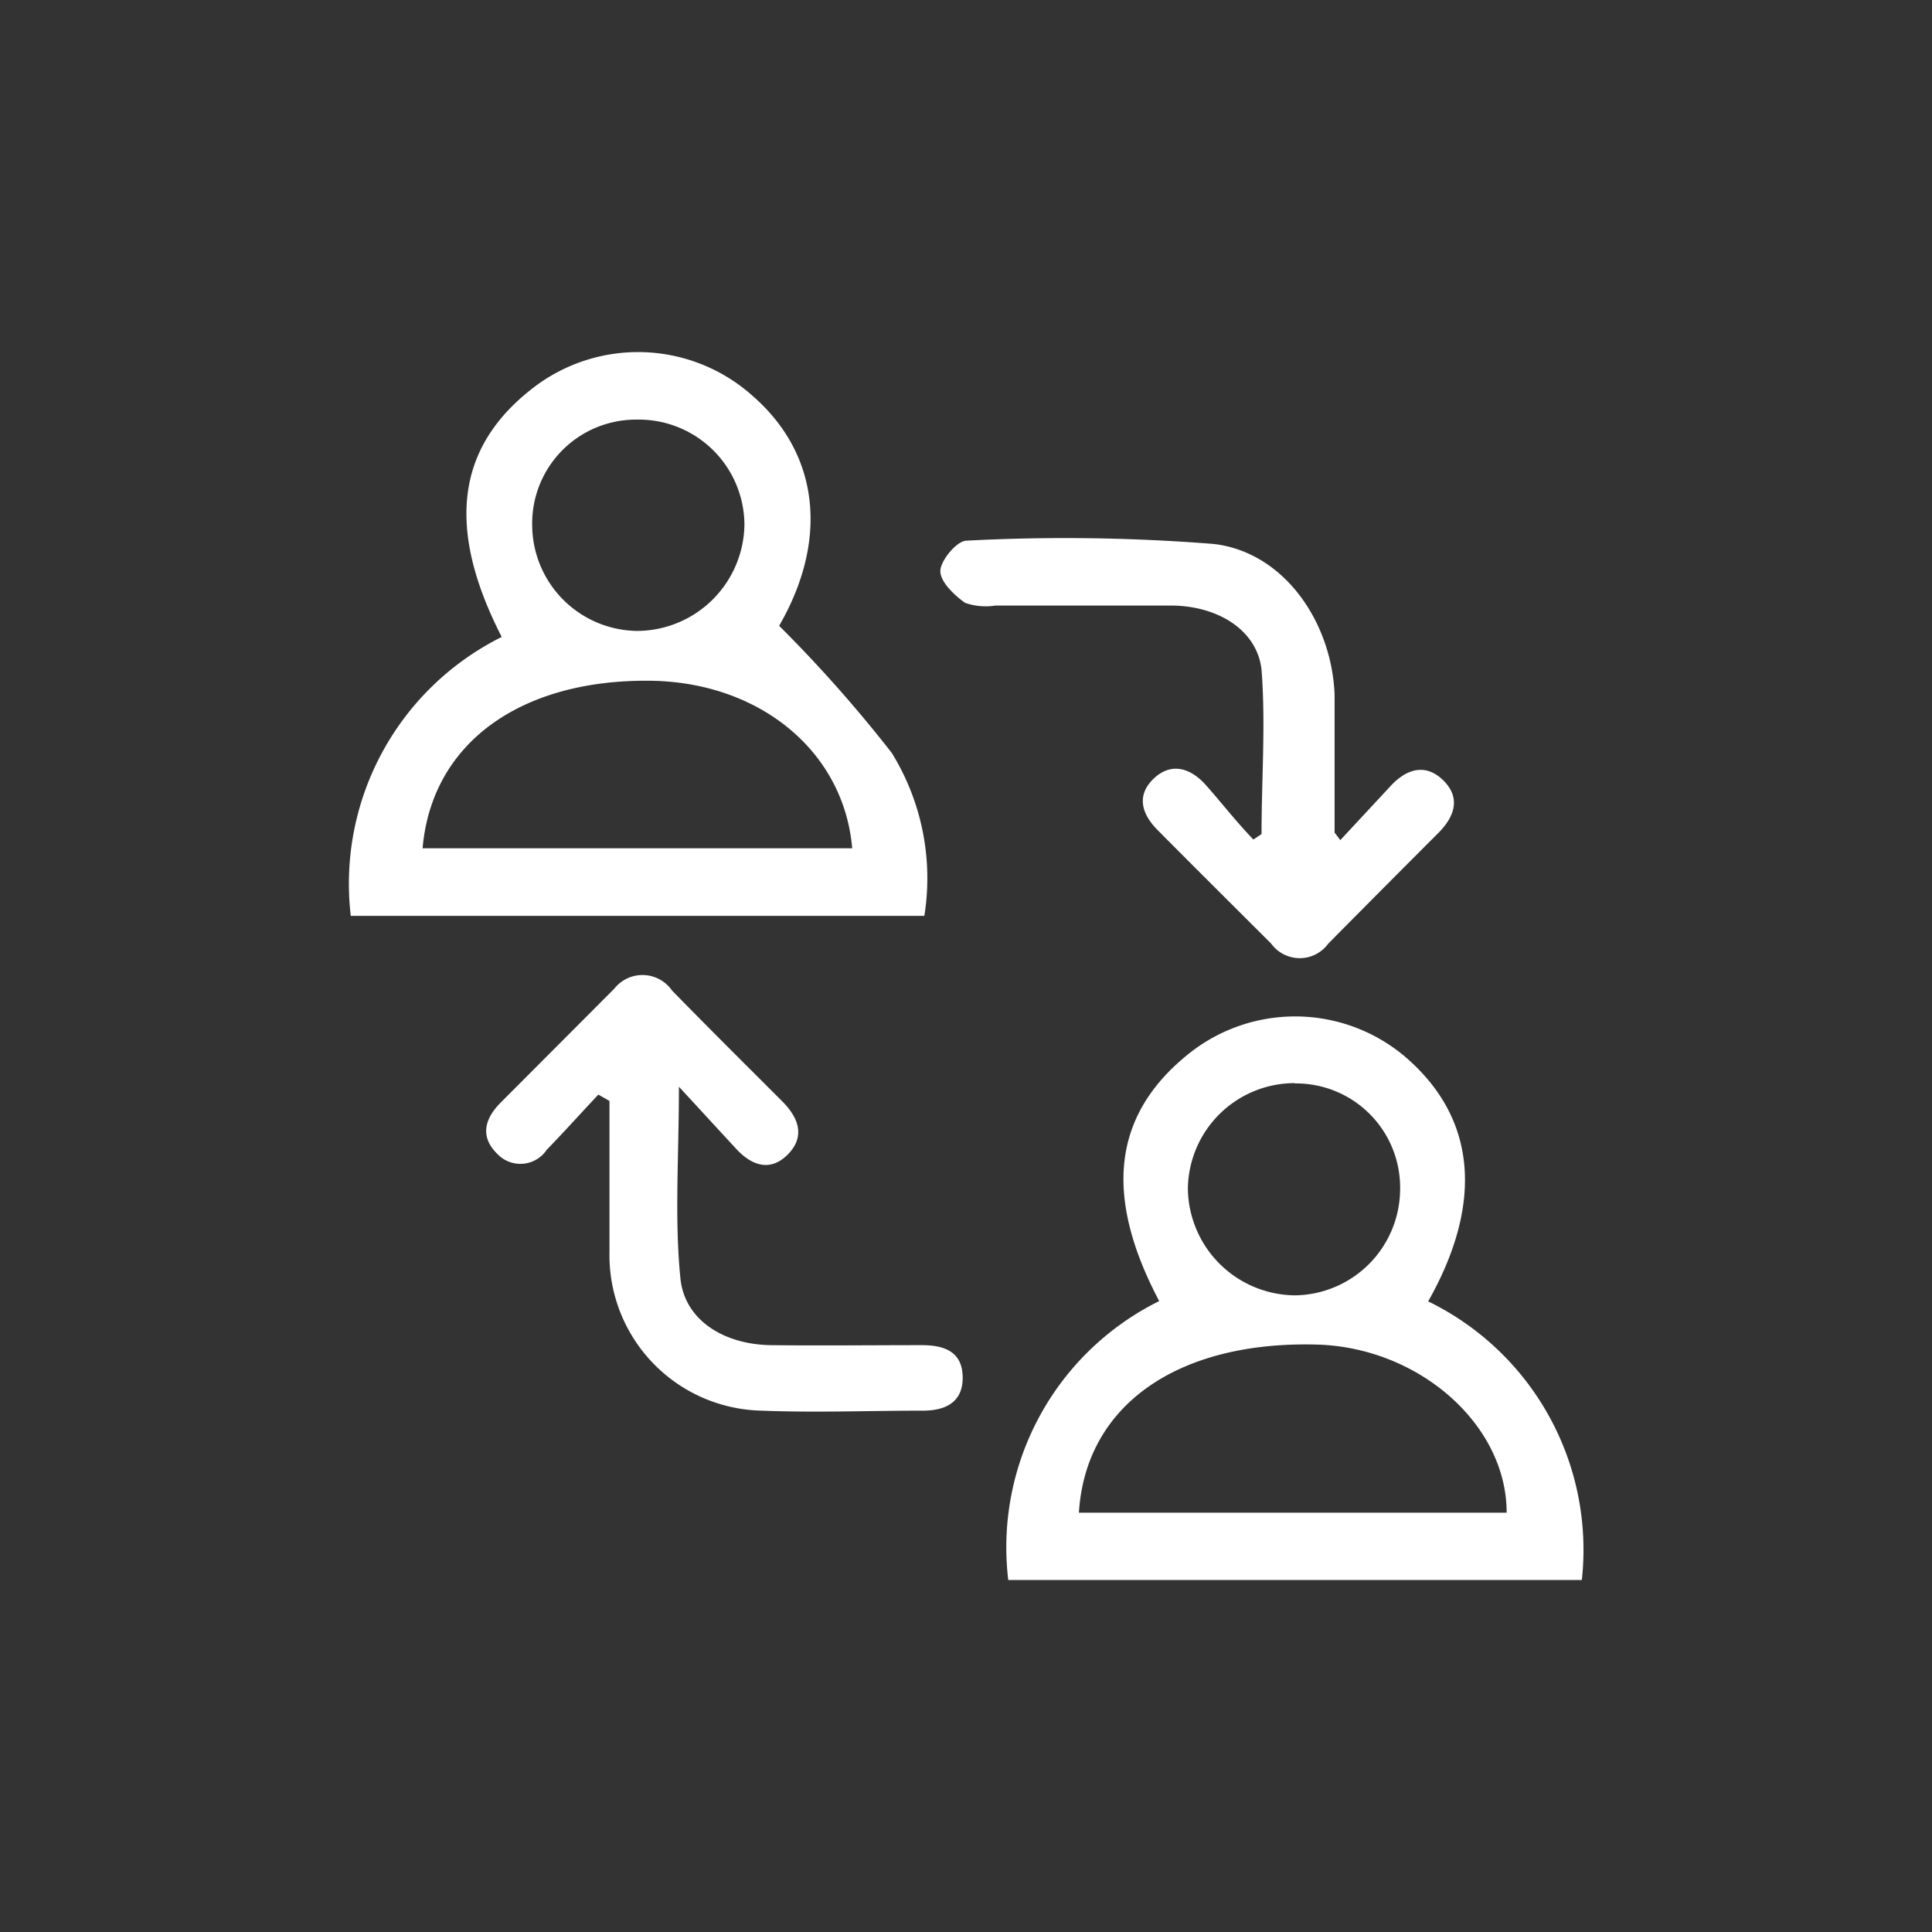 <svg id="Layer_1" data-name="Layer 1" xmlns="http://www.w3.org/2000/svg" viewBox="0 0 64 64"><rect x="0" y="0" width="64" height="64" fill="#333333" stroke="none"/><defs><style>.cls-1{fill:#fff;}</style></defs><path class="cls-1" d="M16.62,21.1c-1.84-3.59-1.51-6.26,1-8.22a5.69,5.69,0,0,1,7.33.25c2.22,1.95,2.48,4.8.86,7.6a45.19,45.19,0,0,1,3.73,4.21,7.9,7.9,0,0,1,1.08,5.4h-19A9.13,9.13,0,0,1,16.62,21.1Zm-2.63,7H28.23c-.28-3.25-3.12-5.54-6.77-5.55C17.19,22.53,14.3,24.65,14,28.09ZM21.1,13.9a3.44,3.44,0,0,0-3.47,3.54,3.52,3.52,0,0,0,3.48,3.46,3.57,3.57,0,0,0,3.55-3.52A3.5,3.5,0,0,0,21.1,13.9Z"/><path class="cls-1" d="M47.31,43.11a9.15,9.15,0,0,1,5.09,9.23h-19a9.1,9.1,0,0,1,5-9.24c-1.86-3.52-1.53-6.2,1-8.21a5.64,5.64,0,0,1,7.14.11C48.88,37,49.18,39.8,47.31,43.11Zm2.6,7c0-2.95-2.95-5.5-6.33-5.57-4.56-.11-7.62,2-7.84,5.57Zm-7-14.23a3.54,3.54,0,0,0-3.56,3.5,3.58,3.58,0,0,0,3.56,3.53,3.53,3.53,0,0,0,3.47-3.47A3.45,3.45,0,0,0,42.87,35.89Z"/><path class="cls-1" d="M44.4,27.83,46.1,26c.53-.55,1.15-.71,1.72-.14s.37,1.18-.16,1.72Q45.82,29.42,44,31.26a1.17,1.17,0,0,1-1.89,0c-1.25-1.25-2.51-2.5-3.76-3.76-.54-.54-.71-1.16-.13-1.71s1.22-.35,1.72.21,1,1.21,1.58,1.81l.27-.18c0-1.82.14-3.65,0-5.44-.14-1.3-1.41-2.1-2.93-2.13-2,0-3.93,0-5.89,0a2.06,2.06,0,0,1-1-.09c-.37-.26-.83-.71-.82-1.06s.55-1,.87-1a62.12,62.12,0,0,1,8.19.11c2.32.27,3.91,2.58,4,5,0,1.52,0,3,0,4.56Z"/><path class="cls-1" d="M19.82,36.26c-.57.61-1.13,1.23-1.71,1.83a1.05,1.05,0,0,1-1.63.14c-.59-.57-.43-1.17.11-1.71l3.76-3.77a1.19,1.19,0,0,1,1.91.06c1.21,1.24,2.44,2.46,3.67,3.69.52.53.75,1.14.18,1.73s-1.19.4-1.71-.16S23.25,36.82,22.49,36c0,2.34-.15,4.36.05,6.35.14,1.39,1.45,2.19,3,2.21s3.32,0,5,0c.75,0,1.34.22,1.35,1.06s-.58,1.11-1.32,1.11c-1.78,0-3.56.07-5.33,0a5.15,5.15,0,0,1-5.05-5.26c0-1.65,0-3.31,0-5Z"/></svg>
